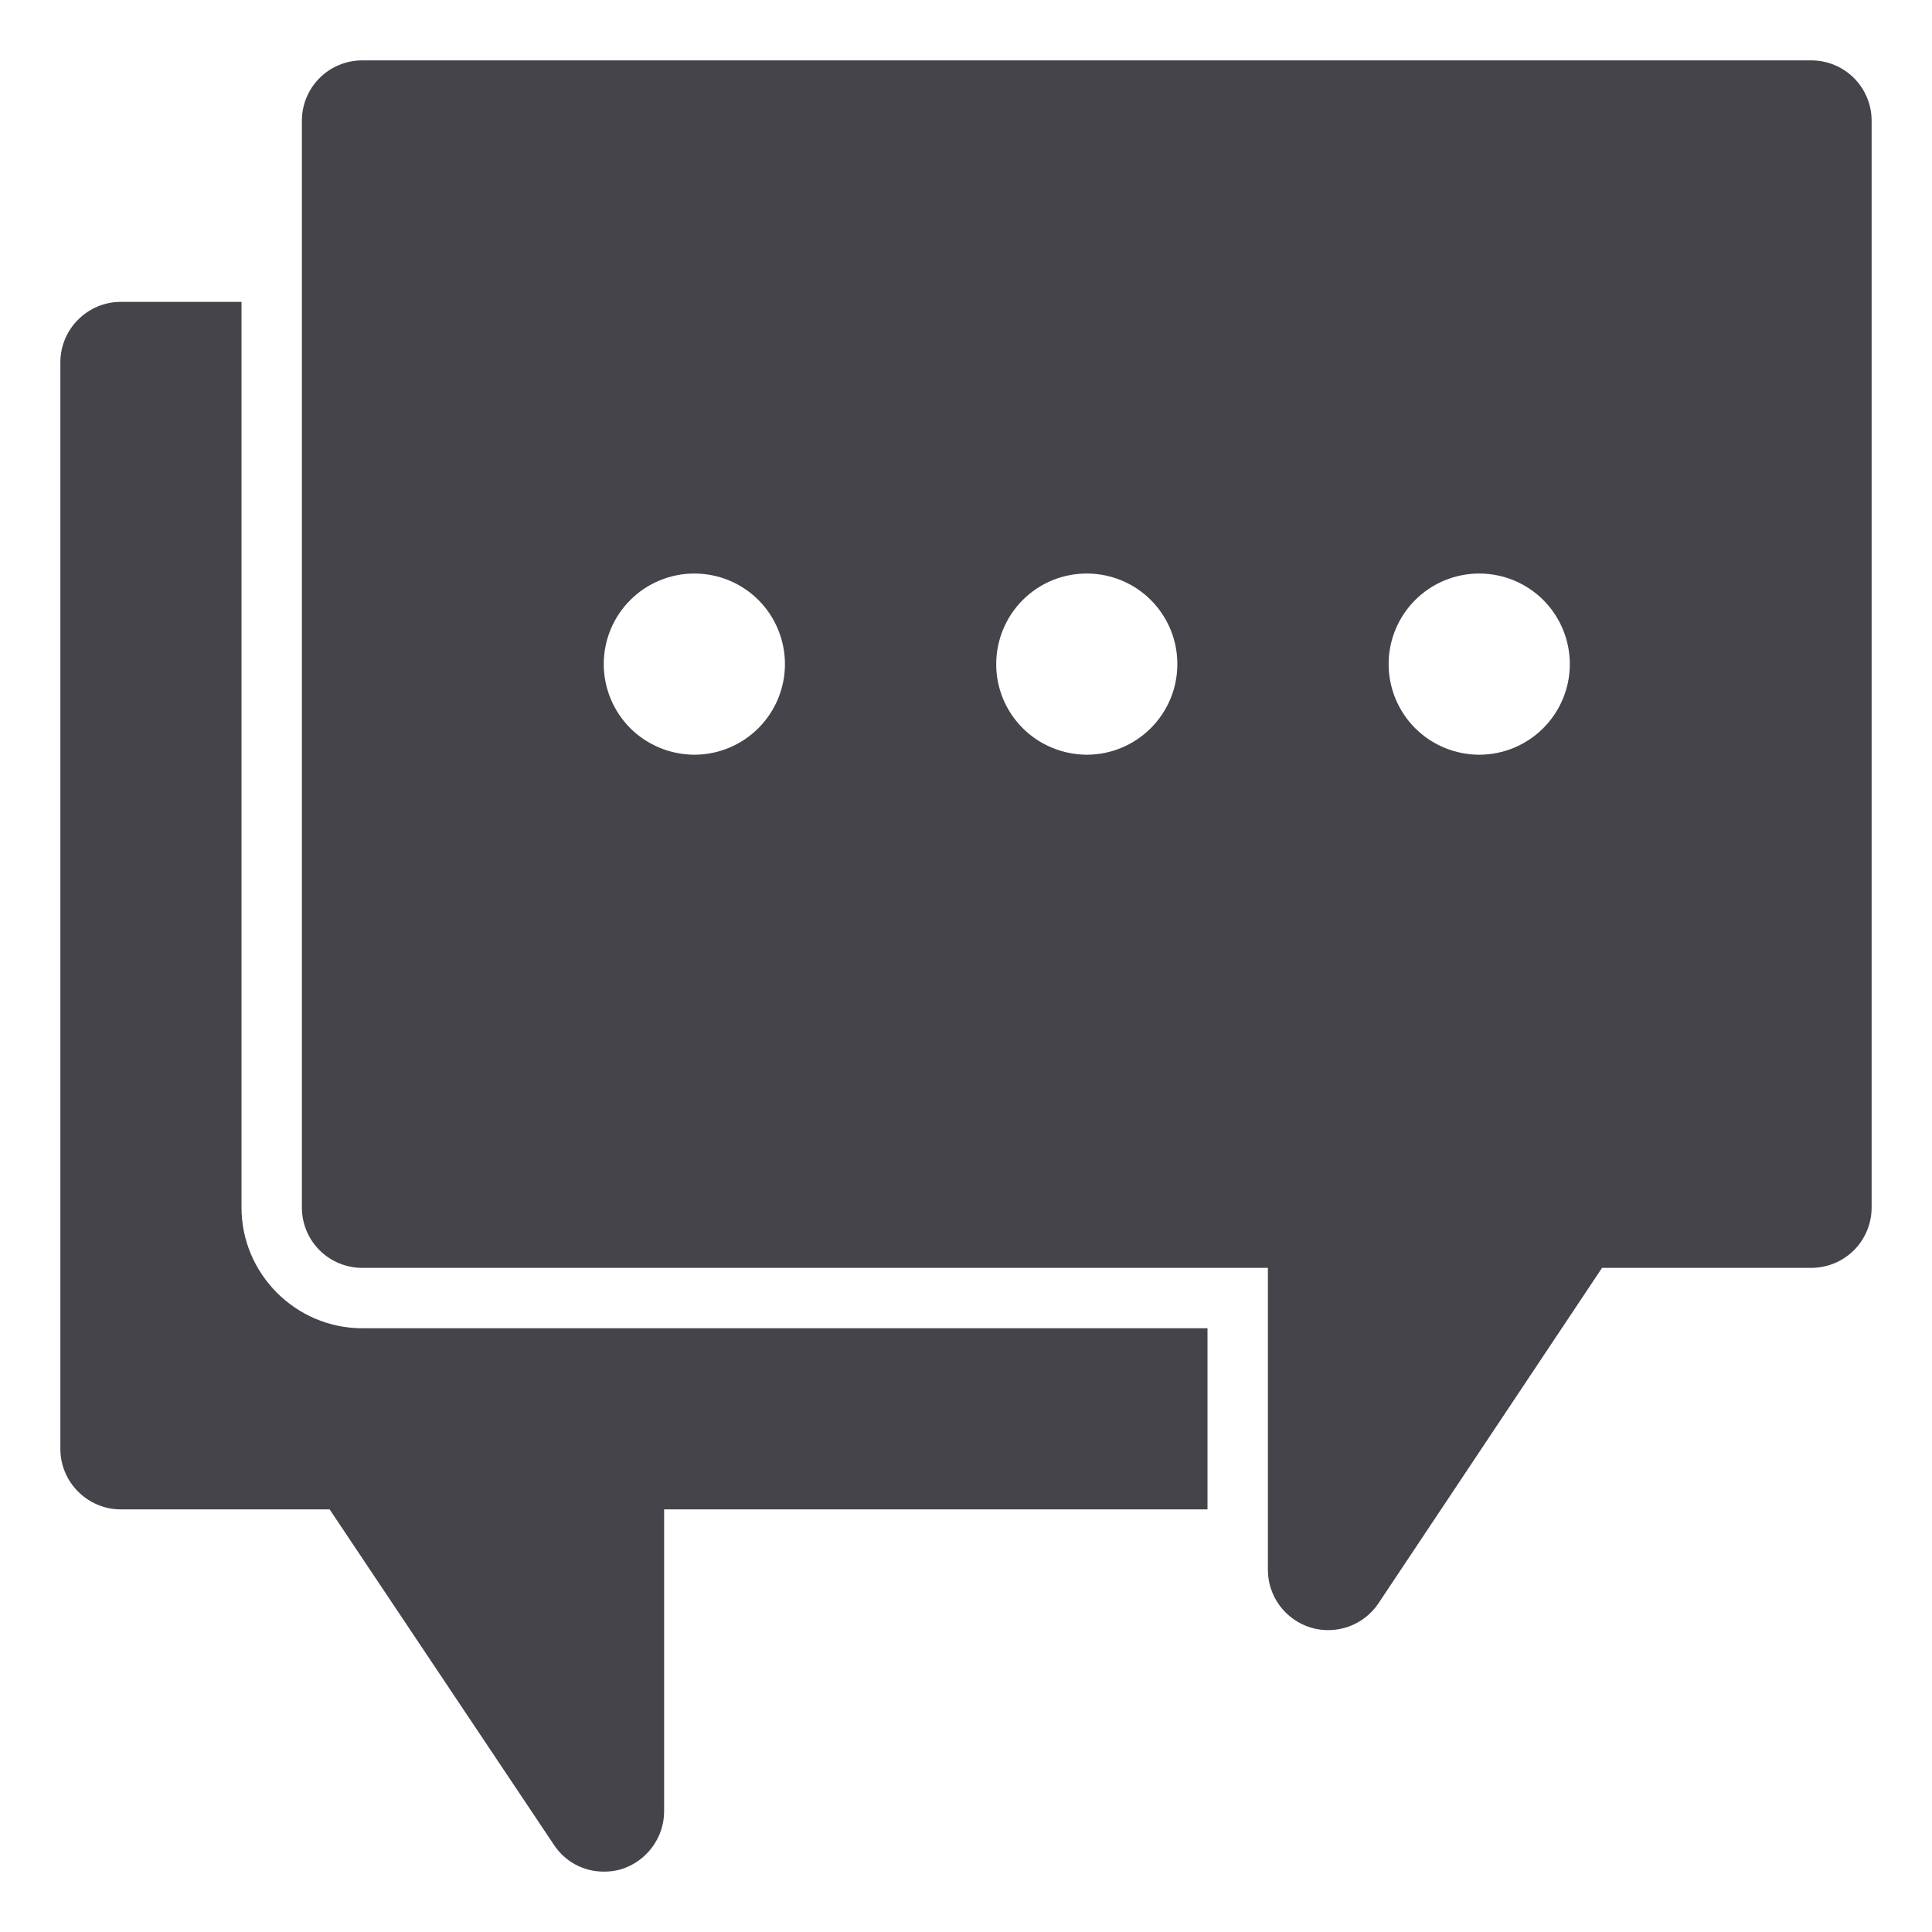 <svg width="28" height="28" viewBox="0 0 28 28" fill="none" xmlns="http://www.w3.org/2000/svg">
<g clip-path="url(#clip0_237_4883)">
<path d="M17.5 19.25V21.875H9.625V26.25C9.625 26.635 9.371 26.976 9.004 27.09C8.916 27.116 8.838 27.125 8.75 27.125C8.461 27.125 8.19 26.985 8.024 26.731L4.777 21.875H1.75C1.269 21.875 0.875 21.481 0.875 21V5.25C0.875 4.769 1.269 4.375 1.75 4.375H3.5V17.5C3.5 18.462 4.287 19.25 5.25 19.25H17.5Z" fill="#45444A"/>
<path d="M26.25 0.875H5.25C5.018 0.875 4.795 0.967 4.631 1.131C4.467 1.295 4.375 1.518 4.375 1.75V17.5C4.375 17.732 4.467 17.955 4.631 18.119C4.795 18.283 5.018 18.375 5.25 18.375H18.375V22.75C18.375 22.938 18.435 23.121 18.547 23.271C18.659 23.422 18.817 23.533 18.996 23.588C19.176 23.642 19.369 23.637 19.545 23.574C19.722 23.511 19.874 23.392 19.978 23.236L23.218 18.375H26.25C26.482 18.375 26.705 18.283 26.869 18.119C27.033 17.955 27.125 17.732 27.125 17.5V1.75C27.125 1.518 27.033 1.295 26.869 1.131C26.705 0.967 26.482 0.875 26.25 0.875ZM10.062 10.938C9.89 10.937 9.719 10.903 9.56 10.837C9.401 10.771 9.256 10.675 9.134 10.553C8.888 10.306 8.75 9.972 8.75 9.624C8.75 9.452 8.784 9.281 8.85 9.122C8.916 8.962 9.013 8.818 9.135 8.696C9.381 8.45 9.715 8.312 10.063 8.312C10.412 8.312 10.745 8.45 10.992 8.696C11.238 8.943 11.376 9.277 11.376 9.625C11.376 9.973 11.237 10.307 10.991 10.553C10.745 10.799 10.411 10.938 10.062 10.938ZM15.75 10.938C15.578 10.937 15.407 10.903 15.248 10.837C15.088 10.771 14.944 10.675 14.822 10.553C14.7 10.431 14.603 10.286 14.537 10.127C14.471 9.967 14.437 9.797 14.438 9.624C14.438 9.452 14.472 9.281 14.538 9.122C14.604 8.962 14.7 8.818 14.822 8.696C14.944 8.574 15.089 8.477 15.248 8.411C15.408 8.345 15.579 8.312 15.751 8.312C16.099 8.312 16.433 8.45 16.679 8.696C16.925 8.943 17.064 9.277 17.063 9.625C17.063 9.973 16.925 10.307 16.678 10.553C16.432 10.799 16.098 10.938 15.75 10.938ZM21.438 10.938C21.089 10.937 20.755 10.799 20.509 10.553C20.263 10.306 20.125 9.972 20.125 9.624C20.125 9.276 20.264 8.942 20.51 8.696C20.756 8.45 21.09 8.312 21.438 8.312C21.787 8.312 22.12 8.45 22.367 8.696C22.613 8.943 22.751 9.277 22.751 9.625C22.751 9.973 22.612 10.307 22.366 10.553C22.12 10.799 21.786 10.938 21.438 10.938Z" fill="#45444A"/>
</g>
<defs>
<clipPath id="clip0_237_4883">
<rect width="28" height="28" fill="white"/>
</clipPath>
</defs>
</svg>

